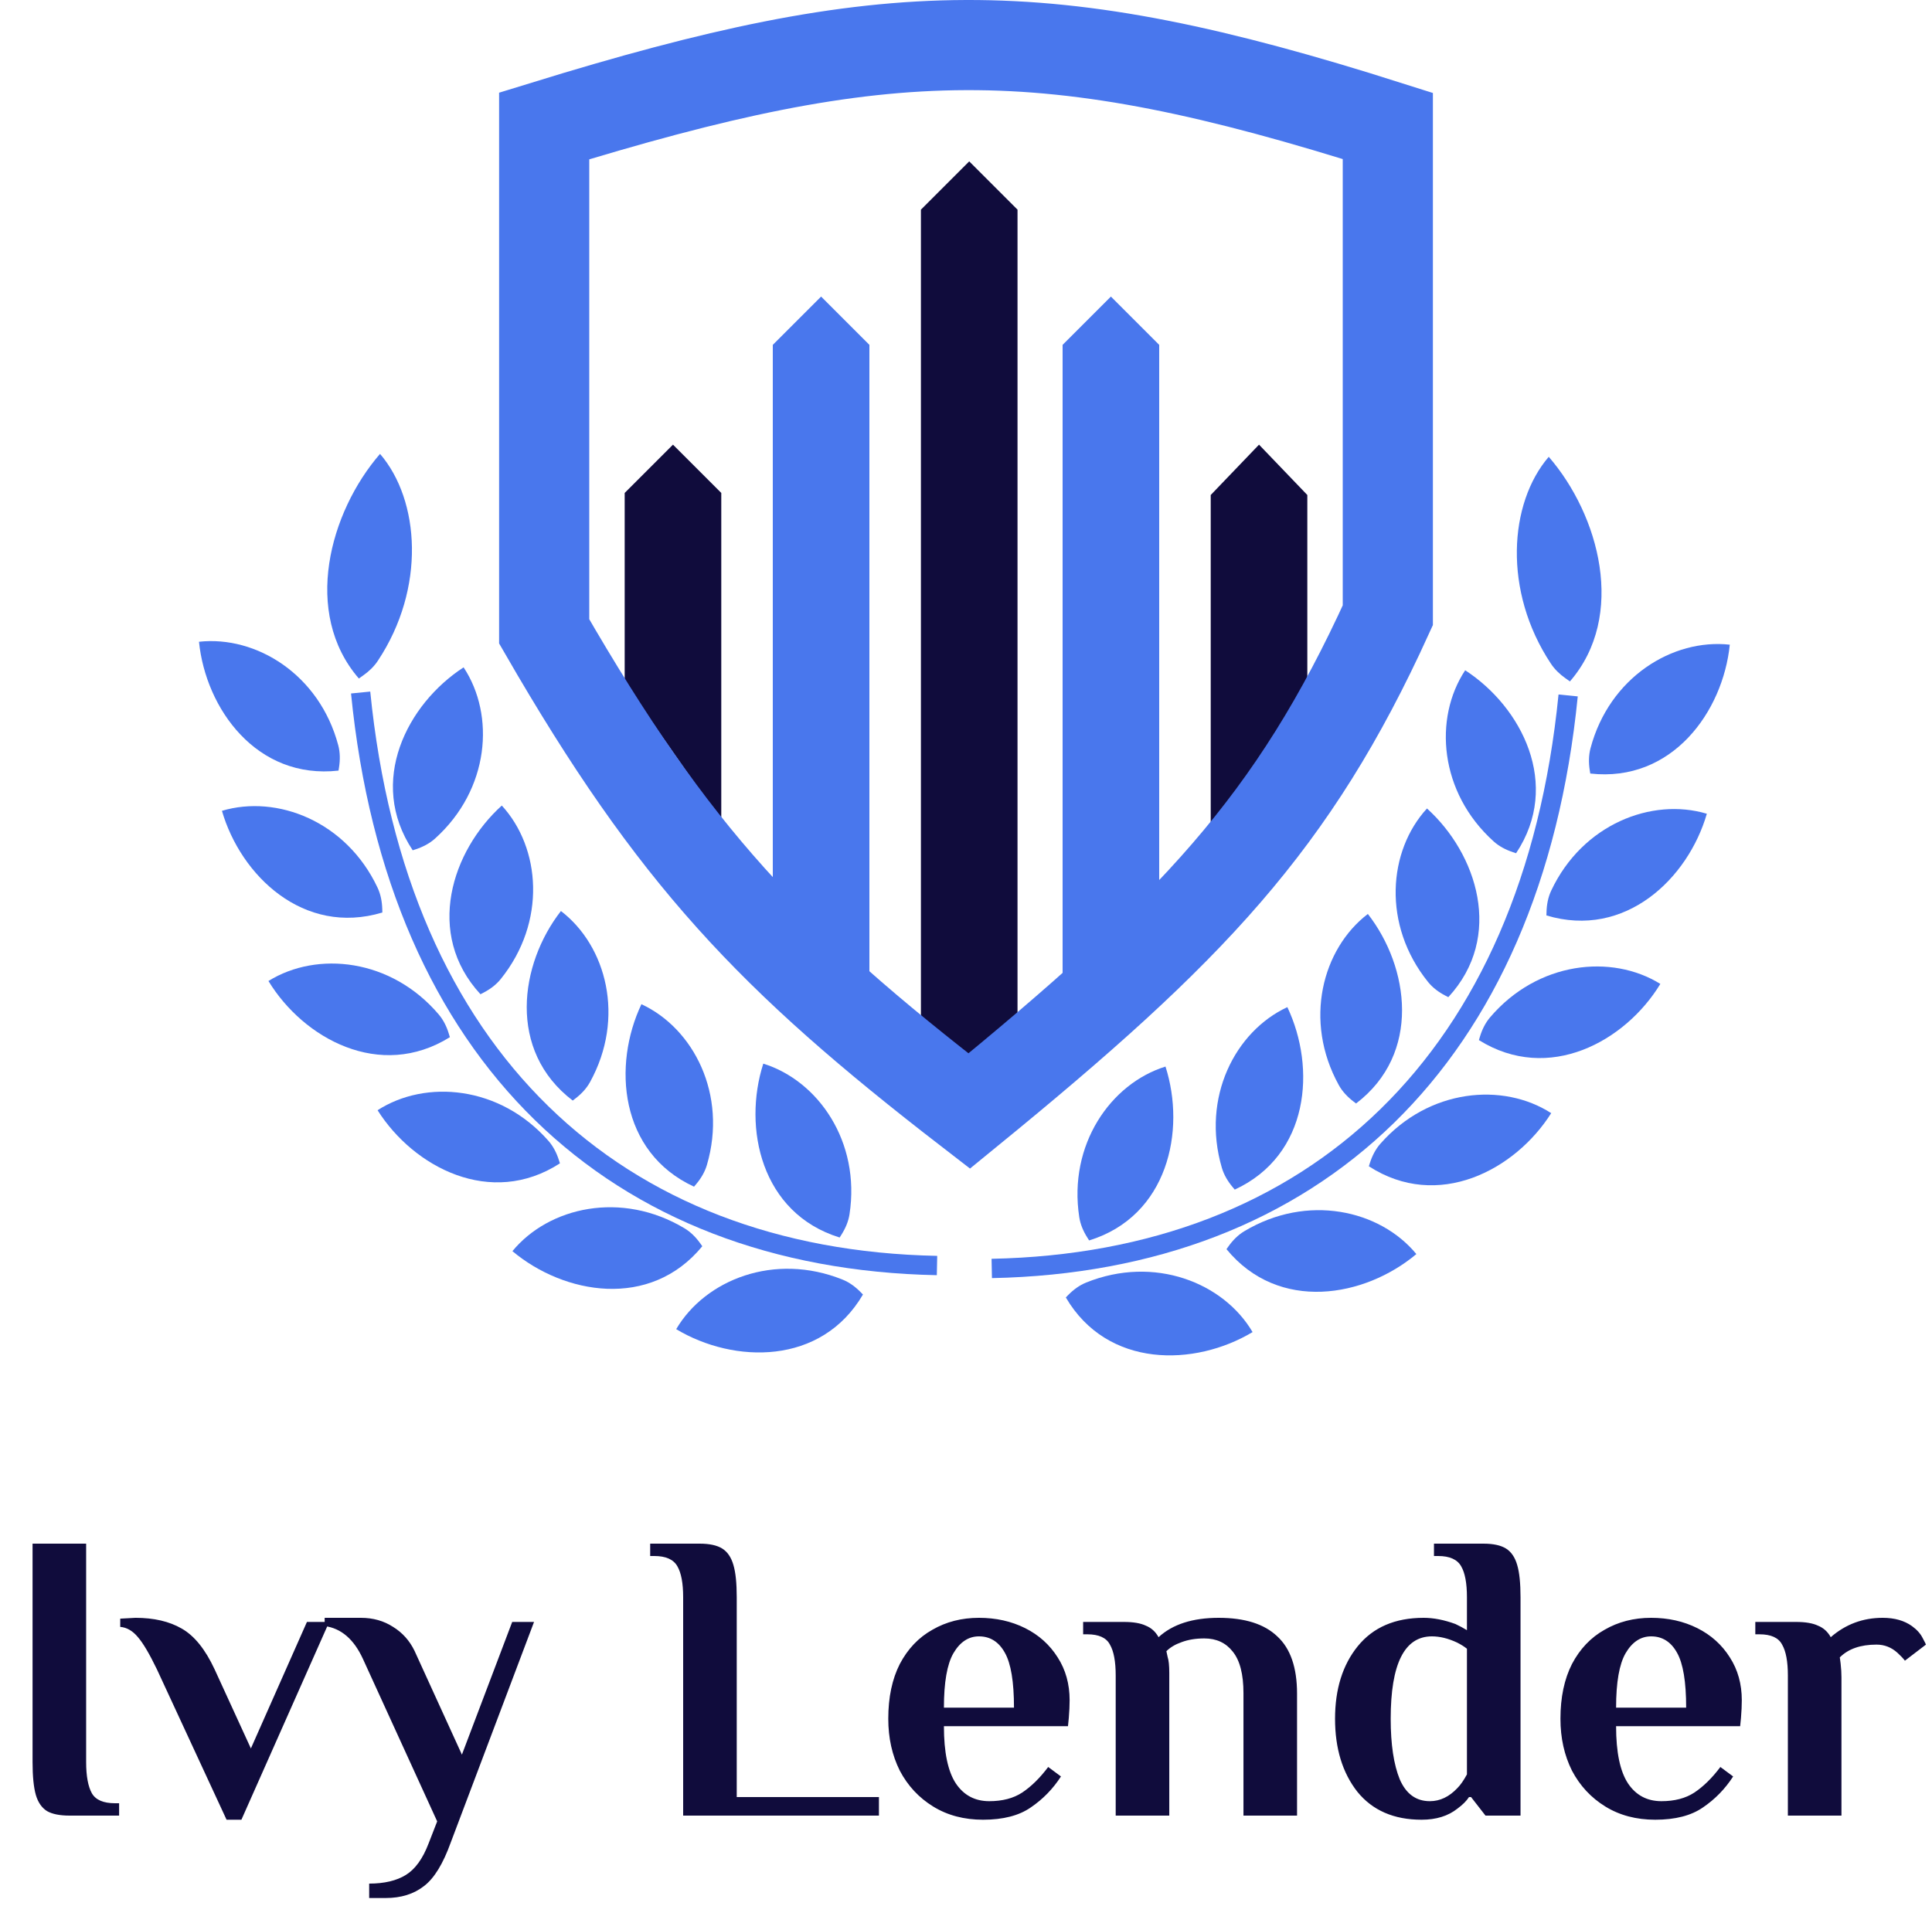 <svg width="300" height="296" viewBox="0 0 300 296" fill="none" xmlns="http://www.w3.org/2000/svg">
<path d="M10.816 282C9.28 282 8.107 281.765 7.296 281.296C6.485 280.784 5.909 279.952 5.568 278.8C5.227 277.605 5.056 275.899 5.056 273.68V239.76H13.376V273.68C13.376 275.856 13.675 277.477 14.272 278.544C14.869 279.568 16.064 280.08 17.856 280.08H18.496V282H10.816ZM24.366 259.28C23.213 256.891 22.232 255.227 21.422 254.288C20.611 253.307 19.694 252.773 18.669 252.688V251.408L21.038 251.28C23.896 251.28 26.285 251.835 28.206 252.944C30.168 254.053 31.875 256.165 33.325 259.28L38.958 271.568L47.661 251.92H51.117L37.486 282.64H35.181L24.366 259.28ZM57.325 292.56C59.672 292.56 61.571 292.112 63.022 291.216C64.472 290.32 65.645 288.699 66.541 286.352L67.885 282.896L56.365 257.68C54.958 254.608 52.974 252.901 50.413 252.56V251.28H56.045C57.923 251.28 59.587 251.749 61.038 252.688C62.488 253.584 63.597 254.821 64.365 256.4L71.725 272.528L79.534 251.92H82.925L69.998 286.16C68.803 289.488 67.416 291.749 65.838 292.944C64.259 294.181 62.275 294.8 59.886 294.8H57.325V292.56ZM106.08 248.08C106.08 245.904 105.781 244.304 105.184 243.28C104.587 242.213 103.392 241.68 101.6 241.68H100.96V239.76H108.64C110.176 239.76 111.349 240.016 112.16 240.528C112.971 241.04 113.547 241.893 113.888 243.088C114.229 244.24 114.4 245.904 114.4 248.08V279.12H136.48V282H106.08V248.08ZM152.651 282.64C149.707 282.64 147.125 281.957 144.907 280.592C142.688 279.227 140.96 277.371 139.723 275.024C138.528 272.635 137.931 269.947 137.931 266.96C137.931 263.632 138.528 260.795 139.723 258.448C140.96 256.101 142.645 254.331 144.779 253.136C146.912 251.899 149.323 251.28 152.01 251.28C154.656 251.28 157.045 251.813 159.179 252.88C161.312 253.947 162.997 255.461 164.235 257.424C165.472 259.344 166.091 261.563 166.091 264.08C166.091 264.891 166.048 265.808 165.963 266.832L165.835 268.112H146.571C146.571 272.165 147.189 275.131 148.427 277.008C149.664 278.843 151.392 279.76 153.611 279.76C155.659 279.76 157.365 279.312 158.731 278.416C160.139 277.477 161.483 276.155 162.763 274.448L164.747 275.92C163.509 277.84 161.952 279.44 160.075 280.72C158.24 282 155.765 282.64 152.651 282.64ZM157.451 265.232C157.451 261.221 156.981 258.384 156.043 256.72C155.104 255.013 153.76 254.16 152.01 254.16C150.389 254.16 149.067 255.035 148.043 256.784C147.061 258.491 146.571 261.307 146.571 265.232H157.451ZM173.245 260.24C173.245 258.064 172.946 256.464 172.349 255.44C171.794 254.373 170.621 253.84 168.829 253.84H168.189V251.92H174.525C175.976 251.92 177.106 252.112 177.917 252.496C178.77 252.837 179.432 253.435 179.901 254.288C182.077 252.283 185.192 251.28 189.245 251.28C193.298 251.28 196.328 252.24 198.333 254.16C200.381 256.037 201.405 259.003 201.405 263.056V282H193.085V262.992C193.085 260.048 192.53 257.893 191.421 256.528C190.354 255.163 188.882 254.48 187.005 254.48C185.682 254.48 184.509 254.672 183.485 255.056C182.504 255.397 181.714 255.867 181.117 256.464L181.309 257.36C181.48 257.872 181.565 258.704 181.565 259.856V282H173.245V260.24ZM220.746 282.64C216.436 282.64 213.108 281.189 210.762 278.288C208.458 275.344 207.306 271.568 207.306 266.96C207.306 262.352 208.479 258.597 210.826 255.696C213.215 252.752 216.628 251.28 221.066 251.28C222.602 251.28 224.244 251.6 225.994 252.24C226.634 252.539 227.231 252.859 227.786 253.2V248.08C227.786 245.904 227.487 244.304 226.89 243.28C226.292 242.213 225.098 241.68 223.306 241.68H222.666V239.76H230.346C231.882 239.76 233.055 240.016 233.866 240.528C234.676 241.04 235.252 241.893 235.594 243.088C235.935 244.24 236.106 245.904 236.106 248.08V282H230.666L228.426 279.12H228.106C227.722 279.717 227.124 280.315 226.314 280.912C224.863 282.064 223.007 282.64 220.746 282.64ZM222.026 279.76C223.604 279.76 225.034 279.077 226.314 277.712C226.783 277.243 227.274 276.539 227.786 275.6V256.08C227.359 255.739 226.847 255.419 226.25 255.12C224.884 254.48 223.583 254.16 222.346 254.16C218.079 254.16 215.946 258.427 215.946 266.96C215.946 270.928 216.415 274.064 217.354 276.368C218.335 278.629 219.892 279.76 222.026 279.76ZM257.026 282.64C254.082 282.64 251.5 281.957 249.282 280.592C247.063 279.227 245.335 277.371 244.098 275.024C242.903 272.635 242.306 269.947 242.306 266.96C242.306 263.632 242.903 260.795 244.098 258.448C245.335 256.101 247.02 254.331 249.154 253.136C251.287 251.899 253.698 251.28 256.385 251.28C259.031 251.28 261.42 251.813 263.554 252.88C265.687 253.947 267.372 255.461 268.61 257.424C269.847 259.344 270.466 261.563 270.466 264.08C270.466 264.891 270.423 265.808 270.338 266.832L270.21 268.112H250.946C250.946 272.165 251.564 275.131 252.802 277.008C254.039 278.843 255.767 279.76 257.986 279.76C260.034 279.76 261.74 279.312 263.106 278.416C264.514 277.477 265.858 276.155 267.138 274.448L269.122 275.92C267.884 277.84 266.327 279.44 264.45 280.72C262.615 282 260.14 282.64 257.026 282.64ZM261.826 265.232C261.826 261.221 261.356 258.384 260.418 256.72C259.479 255.013 258.135 254.16 256.385 254.16C254.764 254.16 253.442 255.035 252.418 256.784C251.436 258.491 250.946 261.307 250.946 265.232H261.826ZM296.884 252.56C297.652 253.115 298.207 253.733 298.548 254.416C298.889 255.056 299.06 255.397 299.06 255.44L295.796 257.936C295.497 257.552 295.113 257.147 294.644 256.72C293.705 255.867 292.617 255.44 291.38 255.44C288.905 255.44 287.007 256.101 285.684 257.424L285.812 258.384C285.897 259.152 285.94 259.856 285.94 260.496V282H277.62V260.24C277.62 258.064 277.321 256.464 276.724 255.44C276.169 254.373 274.996 253.84 273.204 253.84H272.564V251.92H278.9C280.351 251.92 281.481 252.112 282.292 252.496C283.145 252.837 283.807 253.435 284.276 254.288C286.58 252.283 289.268 251.28 292.34 251.28C294.175 251.28 295.689 251.707 296.884 252.56Z" fill="#100C3C"/>
<path d="M97 76.563V106.063L112 127.563V76.563L104.5 69.063L97 76.563Z" fill="#100C3C"/>
<path d="M120 53.563V138.063L135 152.063V53.563L127.5 46.063L120 53.563Z" fill="#4977ED"/>
<path d="M165 53.563V156.563L180 143.563V53.563L172.5 46.063L165 53.563Z" fill="#4977ED"/>
<path d="M143 32.563V165.563H158V32.563L150.5 25.063L143 32.563Z" fill="#100C3C"/>
<path d="M203 76.884V107.644L188 130.063V76.884L195.5 69.063L203 76.884Z" fill="#100C3C"/>
<path d="M84.5 98.063C104.632 132.958 119.62 148.72 150.5 172.563C185.007 144.383 200.812 127.849 215.5 95.563V19.563C162 2.563 138 3.063 84.5 19.563V98.063Z" stroke="#4977ED" stroke-width="14"/>
<path d="M56 107.563C61.621 164.128 95.5 195.563 145.5 196.563" stroke="#4977ED" stroke-width="3"/>
<path d="M105 206.445C113.964 211.824 127.538 212.104 134 201.065L133.631 200.689C132.829 199.87 131.896 199.175 130.832 198.747C120.255 194.49 109.519 198.76 105 206.445Z" fill="#4977ED"/>
<path d="M118.523 165.204C115.331 175.159 118.157 188.439 130.379 192.211L130.661 191.766C131.275 190.798 131.738 189.732 131.912 188.598C133.643 177.329 127.037 167.85 118.523 165.204Z" fill="#4977ED"/>
<path d="M99.601 155.973C95.117 165.417 96.156 178.954 107.769 184.315L108.108 183.911C108.845 183.033 109.446 182.037 109.769 180.937C112.979 169.997 107.688 159.726 99.601 155.973Z" fill="#4977ED"/>
<path d="M87.101 141.501C80.676 149.748 78.756 163.189 88.932 170.939L89.35 170.618C90.26 169.921 91.062 169.079 91.616 168.075C97.121 158.091 94.183 146.917 87.101 141.501Z" fill="#4977ED"/>
<path d="M77.92 125.119C70.159 132.123 65.933 145.026 74.607 154.427L75.074 154.184C76.092 153.655 77.028 152.965 77.748 152.073C84.904 143.197 83.952 131.683 77.92 125.119Z" fill="#4977ED"/>
<path d="M71.988 103.653C63.218 109.343 57.005 121.415 64.084 132.068L64.584 131.902C65.672 131.541 66.706 131.008 67.558 130.24C76.027 122.608 76.907 111.088 71.988 103.653Z" fill="#4977ED"/>
<path d="M79.568 194.328C87.576 201.048 100.939 203.453 109.053 193.565L108.747 193.136C108.083 192.201 107.271 191.369 106.288 190.779C96.51 184.916 85.237 187.448 79.568 194.328Z" fill="#4977ED"/>
<path d="M58.629 172.44C64.211 181.279 76.207 187.64 86.946 180.692L86.786 180.19C86.438 179.097 85.918 178.058 85.161 177.196C77.633 168.634 66.124 167.613 58.629 172.44Z" fill="#4977ED"/>
<path d="M41.683 152.368C47.115 161.3 59.002 167.862 69.857 161.096L69.705 160.592C69.376 159.493 68.873 158.445 68.131 157.571C60.748 148.882 49.259 147.667 41.683 152.368Z" fill="#4977ED"/>
<path d="M34.463 125.937C37.369 135.979 47.126 145.422 59.372 141.731L59.358 141.204C59.327 140.058 59.117 138.915 58.629 137.877C53.776 127.56 43.004 123.382 34.463 125.937Z" fill="#4977ED"/>
<path d="M30.899 99.678C31.954 110.079 39.855 121.121 52.565 119.691L52.646 119.17C52.822 118.037 52.82 116.874 52.526 115.766C49.606 104.745 39.76 98.699 30.899 99.678Z" fill="#4977ED"/>
<path d="M59.011 70.498C51.168 79.552 46.917 95.195 55.722 105.385L56.43 104.884C57.305 104.266 58.086 103.517 58.678 102.624C66.145 91.362 65.197 77.687 59.011 70.498Z" fill="#4977ED"/>
<path d="M243.5 108.017C237.879 164.582 204 196.017 154 197.017" stroke="#4977ED" stroke-width="3"/>
<path d="M194.5 206.899C185.536 212.278 171.962 212.558 165.5 201.519L165.869 201.143C166.671 200.324 167.604 199.63 168.668 199.201C179.245 194.944 189.981 199.214 194.5 206.899Z" fill="#4977ED"/>
<path d="M180.977 165.658C184.169 175.613 181.343 188.893 169.121 192.665L168.839 192.22C168.225 191.252 167.762 190.186 167.588 189.052C165.857 177.783 172.463 168.305 180.977 165.658Z" fill="#4977ED"/>
<path d="M199.899 156.428C204.383 165.871 203.344 179.408 191.731 184.769L191.392 184.365C190.655 183.487 190.054 182.491 189.731 181.391C186.521 170.451 191.812 160.18 199.899 156.428Z" fill="#4977ED"/>
<path d="M212.399 141.955C218.824 150.202 220.744 163.643 210.568 171.393L210.15 171.073C209.24 170.375 208.438 169.533 207.884 168.529C202.378 158.545 205.317 147.371 212.399 141.955Z" fill="#4977ED"/>
<path d="M221.58 125.573C229.341 132.578 233.567 145.48 224.893 154.881L224.426 154.638C223.408 154.109 222.472 153.419 221.752 152.527C214.596 143.651 215.548 132.137 221.58 125.573Z" fill="#4977ED"/>
<path d="M227.512 104.107C236.282 109.797 242.495 121.869 235.416 132.523L234.916 132.357C233.828 131.995 232.794 131.462 231.942 130.695C223.473 123.062 222.593 111.542 227.512 104.107Z" fill="#4977ED"/>
<path d="M219.932 194.783C211.924 201.502 198.561 203.907 190.447 194.019L190.753 193.59C191.417 192.655 192.229 191.823 193.212 191.233C202.99 185.37 214.263 187.902 219.932 194.783Z" fill="#4977ED"/>
<path d="M240.871 172.894C235.289 181.733 223.293 188.094 212.554 181.146L212.714 180.644C213.062 179.551 213.582 178.512 214.339 177.65C221.867 169.088 233.376 168.067 240.871 172.894Z" fill="#4977ED"/>
<path d="M257.817 152.822C252.385 161.754 240.498 168.316 229.643 161.55L229.795 161.046C230.124 159.947 230.627 158.899 231.369 158.025C238.752 149.337 250.241 148.122 257.817 152.822Z" fill="#4977ED"/>
<path d="M265.037 126.391C262.131 136.433 252.375 145.876 240.128 142.185L240.142 141.658C240.173 140.512 240.383 139.369 240.871 138.331C245.724 128.014 256.496 123.836 265.037 126.391Z" fill="#4977ED"/>
<path d="M268.601 100.132C267.546 110.533 259.645 121.575 246.935 120.145L246.854 119.624C246.678 118.491 246.68 117.328 246.974 116.22C249.894 105.199 259.74 99.153 268.601 100.132Z" fill="#4977ED"/>
<path d="M240.489 70.952C248.332 80.006 252.583 95.649 243.778 105.839L243.07 105.338C242.195 104.72 241.414 103.971 240.822 103.078C233.355 91.816 234.303 78.141 240.489 70.952Z" fill="#4977ED"/>
</svg>
